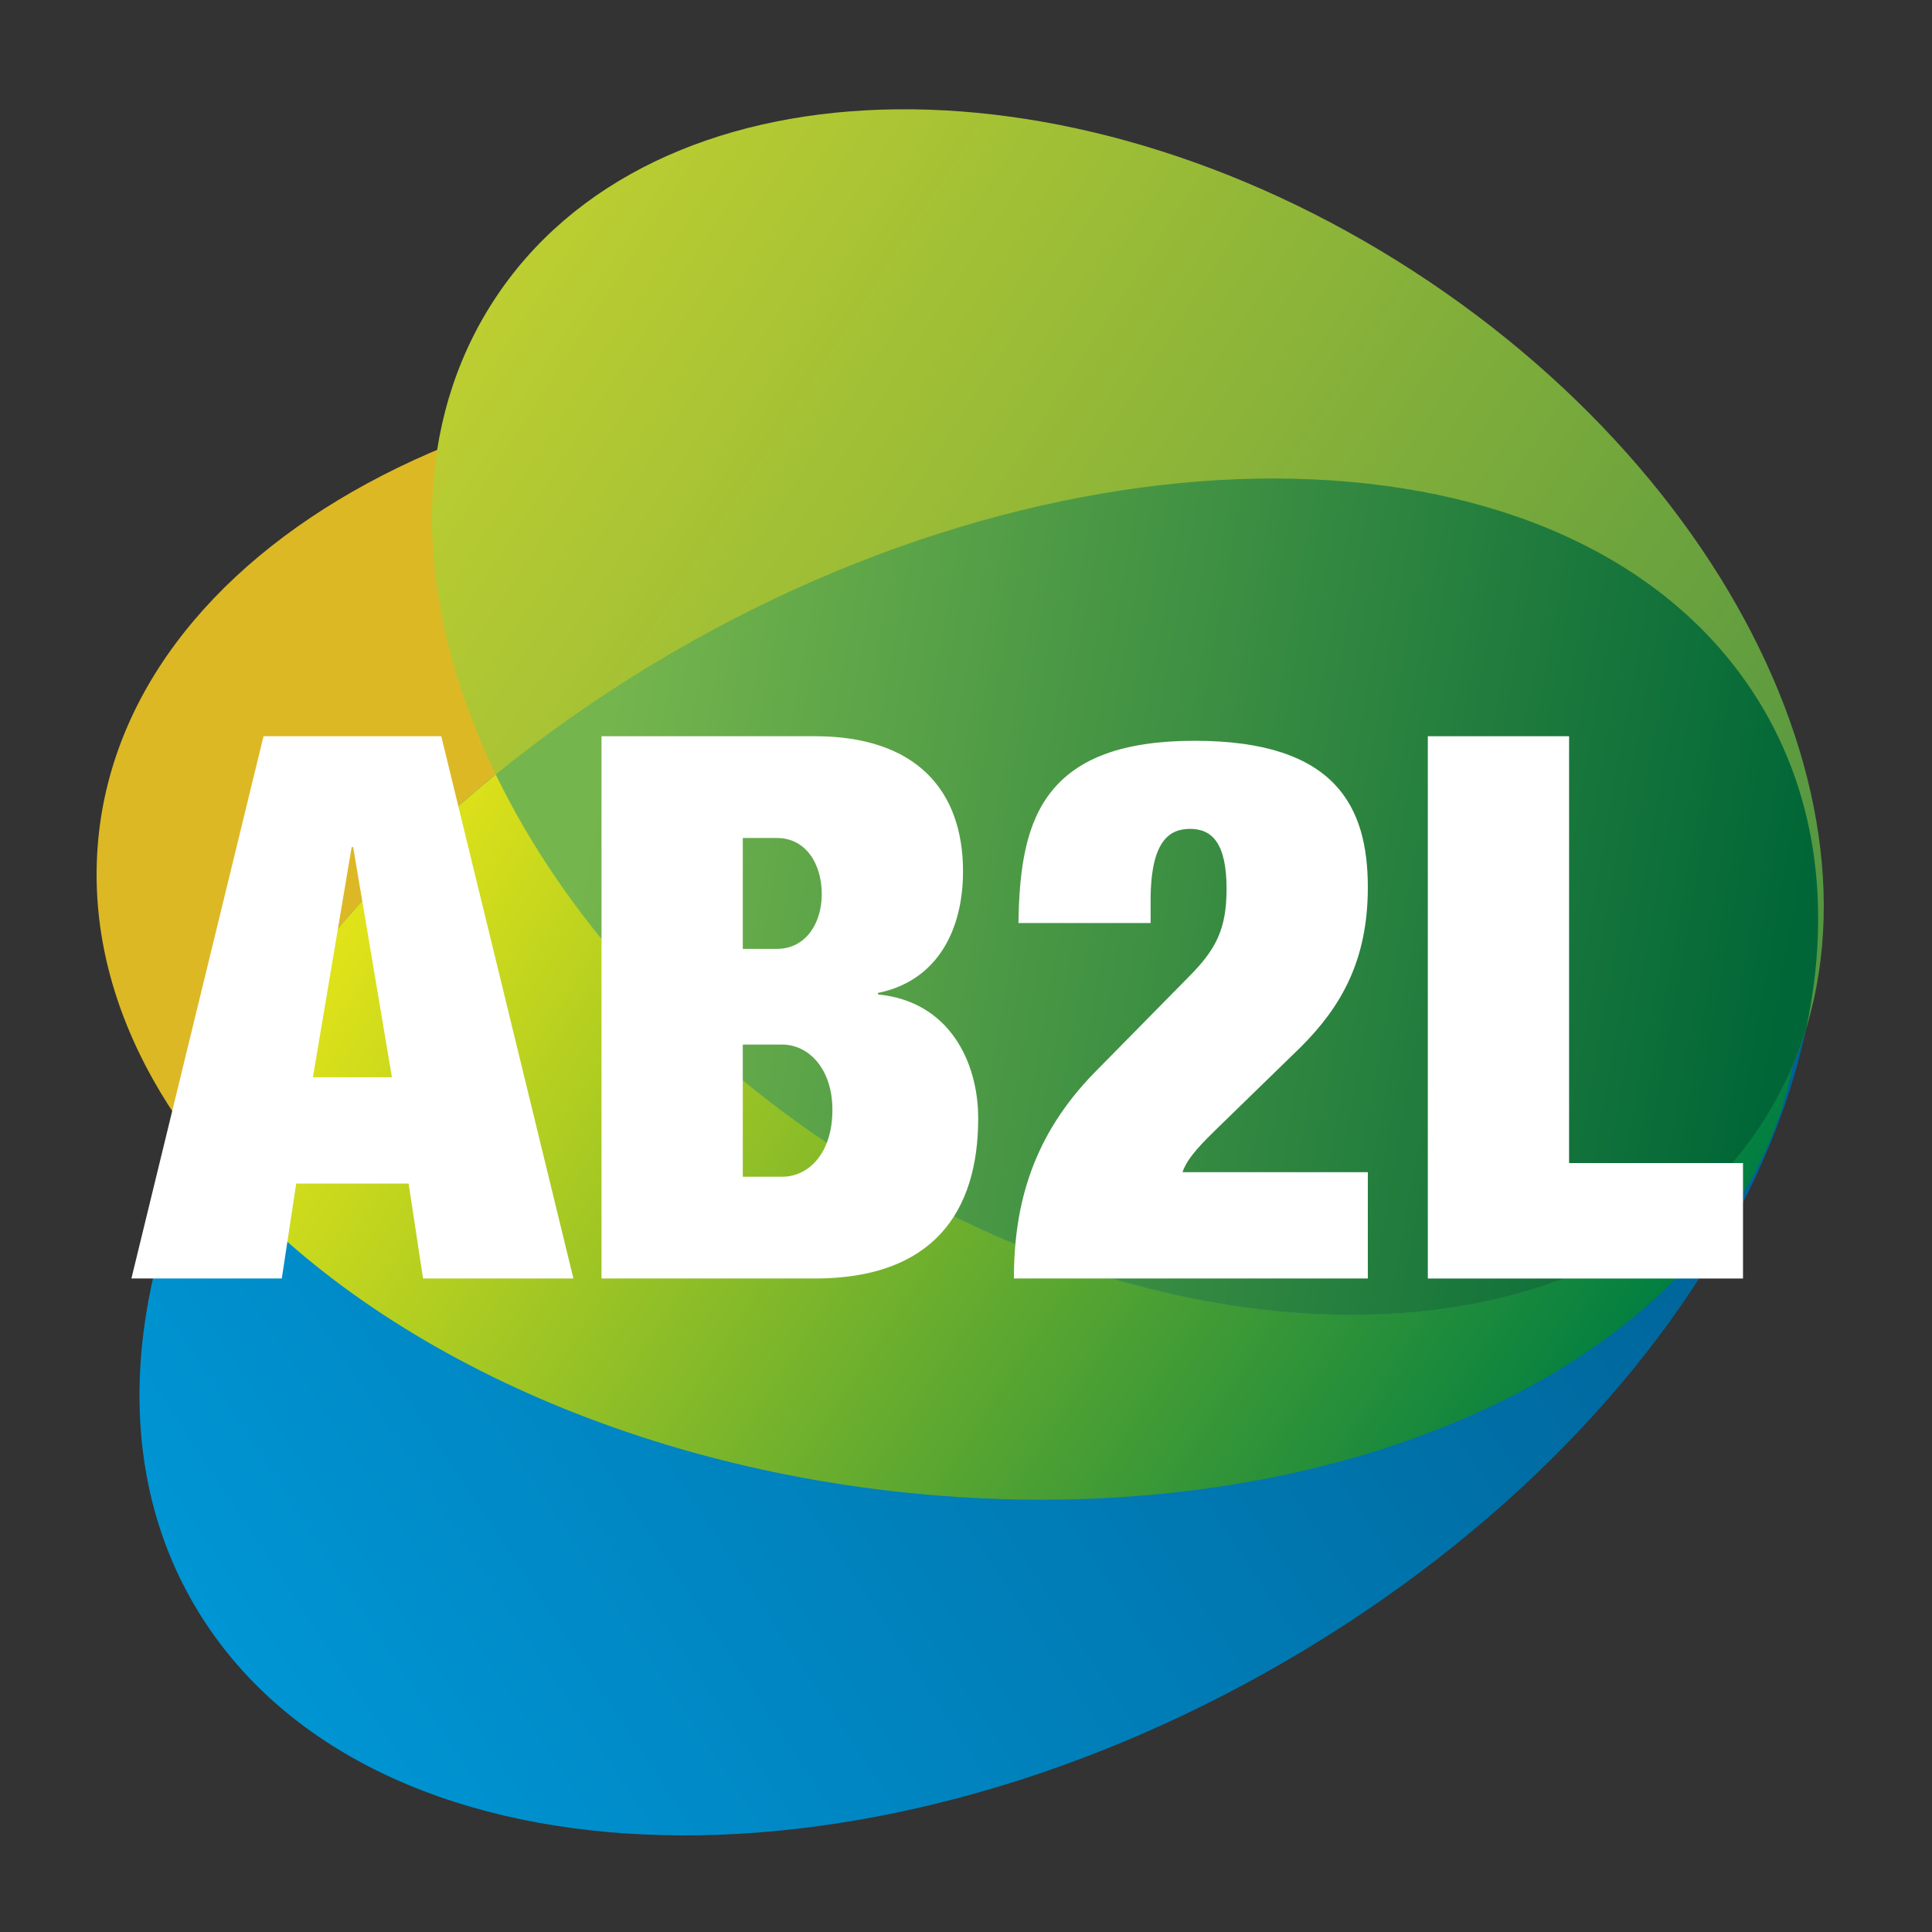 <?xml version="1.0" encoding="UTF-8" standalone="no"?>
<!-- Created with Inkscape (http://www.inkscape.org/) -->

<svg
   xmlns:dc="http://purl.org/dc/elements/1.1/"
   xmlns:cc="http://creativecommons.org/ns#"
   xmlns:rdf="http://www.w3.org/1999/02/22-rdf-syntax-ns#"
   xmlns:svg="http://www.w3.org/2000/svg"
   xmlns="http://www.w3.org/2000/svg"
   xmlns:sodipodi="http://sodipodi.sourceforge.net/DTD/sodipodi-0.dtd"
   xmlns:inkscape="http://www.inkscape.org/namespaces/inkscape"
   width="120mm"
   height="120mm"
   viewBox="0 0 425.197 425.197"
   id="svg2"
   version="1.1"
   inkscape:version="0.91 r13725"
   sodipodi:docname="ab2l-icon.svg"
   inkscape:export-filename="/home/lfamorim/next/radar-ab2l/static/logomarca/ab2l-icon-highres.png"
   inkscape:export-xdpi="121.29951"
   inkscape:export-ydpi="121.29951">
  <rect x="0" y="0" width="425.197" height="425.197" fill="#333333" stroke="none"/>
  <defs
     id="defs4">
    <clipPath
       id="clipPath4254"
       clipPathUnits="userSpaceOnUse">
      <path
         style="clip-rule:evenodd"
         inkscape:connector-curvature="0"
         id="path4256"
         d="m 176.539,352.205 c 75.188,45.329 161.829,43.219 193.52,-4.712 31.692,-47.932 -3.57,-123.533 -78.758,-168.862 -75.188,-45.329 -161.829,-43.222 -193.52,4.713 -31.692,47.932 3.57,123.533 78.758,168.862" />
    </clipPath>
    <linearGradient
       id="linearGradient4258"
       spreadMethod="pad"
       gradientUnits="userSpaceOnUse"
       y2="353.02"
       x2="366.41"
       y1="177.82"
       x1="101.43">
      <stop
         id="stop4260"
         offset="0"
         style="stop-opacity:1;stop-color:#0095d4" />
      <stop
         id="stop4262"
         offset="1"
         style="stop-opacity:1;stop-color:#005a8d" />
    </linearGradient>
    <clipPath
       id="clipPath4270"
       clipPathUnits="userSpaceOnUse">
      <path
         style="clip-rule:evenodd"
         inkscape:connector-curvature="0"
         id="path4272"
         d="m 310.462,421.356 c 61.687,-39.98 89.174,-107.139 61.392,-150.004 -27.78,-42.865 -100.306,-45.203 -161.993,-5.223 -61.687,39.98 -89.174,107.136 -61.392,150.004 27.78,42.865 100.306,45.203 161.993,5.223" />
    </clipPath>
    <linearGradient
       id="linearGradient4274"
       spreadMethod="pad"
       gradientUnits="userSpaceOnUse"
       y2="271.35"
       x2="371.85"
       y1="416.13"
       x1="148.47">
      <stop
         id="stop4276"
         offset="0"
         style="stop-opacity:1;stop-color:#bcce31" />
      <stop
         id="stop4278"
         offset="1"
         style="stop-opacity:1;stop-color:#509442" />
    </linearGradient>
    <clipPath
       id="clipPath4286"
       clipPathUnits="userSpaceOnUse">
      <path
         style="clip-rule:evenodd"
         inkscape:connector-curvature="0"
         id="path4288"
         d="m 176.537,352.204 c 75.188,45.33 161.832,43.218 193.524,-4.714 11.339,-17.146 14.103,-37.834 9.539,-59.411 -1.783,-5.876 -4.349,-11.484 -7.747,-16.727 -27.778,-42.863 -100.308,-45.202 -161.993,-5.222 -28.079,18.198 -49.07,42.026 -60.989,66.632 8.485,6.919 17.721,13.447 27.665,19.441" />
    </clipPath>
    <linearGradient
       id="linearGradient4290"
       spreadMethod="pad"
       gradientUnits="userSpaceOnUse"
       y2="340.15"
       x2="168.23"
       y1="302.69"
       x1="377.59">
      <stop
         id="stop4292"
         offset="0"
         style="stop-opacity:1;stop-color:#006637" />
      <stop
         id="stop4294"
         offset="1"
         style="stop-opacity:1;stop-color:#75b54d" />
    </linearGradient>
    <clipPath
       id="clipPath4302"
       clipPathUnits="userSpaceOnUse">
      <path
         style="clip-rule:evenodd"
         inkscape:connector-curvature="0"
         id="path4304"
         d="m 377.194,281.433 c -9.488,-49.494 -75.732,-82.728 -153.892,-75.338 -55.262,5.224 -102.492,29.436 -126.918,61.123 10.384,22.994 28.357,45.871 52.486,65.549 11.919,-24.608 32.91,-48.439 60.99,-66.639 61.686,-39.979 134.213,-37.64 161.994,5.224 2.092,3.228 3.865,6.598 5.34,10.08" />
    </clipPath>
    <linearGradient
       id="linearGradient4306"
       spreadMethod="pad"
       gradientUnits="userSpaceOnUse"
       y2="206.73"
       x2="334.61"
       y1="334.26"
       x1="137.85">
      <stop
         id="stop4308"
         offset="0"
         style="stop-opacity:1;stop-color:#e3e418" />
      <stop
         id="stop4310"
         offset="1"
         style="stop-opacity:1;stop-color:#007e41" />
    </linearGradient>
    <clipPath
       id="clipPath4302-3"
       clipPathUnits="userSpaceOnUse">
      <path
         style="clip-rule:evenodd"
         inkscape:connector-curvature="0"
         id="path4304-6"
         d="m 377.194,281.433 c -9.488,-49.494 -75.732,-82.728 -153.892,-75.338 -55.262,5.224 -102.492,29.436 -126.918,61.123 10.384,22.994 28.357,45.871 52.486,65.549 11.919,-24.608 32.91,-48.439 60.99,-66.639 61.686,-39.979 134.213,-37.64 161.994,5.224 2.092,3.228 3.865,6.598 5.34,10.08" />
    </clipPath>
    <linearGradient
       id="linearGradient4306-7"
       spreadMethod="pad"
       gradientUnits="userSpaceOnUse"
       y2="206.73"
       x2="334.61"
       y1="334.26"
       x1="137.85">
      <stop
         id="stop4308-5"
         offset="0"
         style="stop-opacity:1;stop-color:#e3e418" />
      <stop
         id="stop4310-3"
         offset="1"
         style="stop-opacity:1;stop-color:#007e41" />
    </linearGradient>
    <clipPath
       id="clipPath4286-5"
       clipPathUnits="userSpaceOnUse">
      <path
         style="clip-rule:evenodd"
         inkscape:connector-curvature="0"
         id="path4288-6"
         d="m 176.537,352.204 c 75.188,45.33 161.832,43.218 193.524,-4.714 11.339,-17.146 14.103,-37.834 9.539,-59.411 -1.783,-5.876 -4.349,-11.484 -7.747,-16.727 -27.778,-42.863 -100.308,-45.202 -161.993,-5.222 -28.079,18.198 -49.07,42.026 -60.989,66.632 8.485,6.919 17.721,13.447 27.665,19.441" />
    </clipPath>
    <linearGradient
       id="linearGradient4290-2"
       spreadMethod="pad"
       gradientUnits="userSpaceOnUse"
       y2="340.15"
       x2="168.23"
       y1="302.69"
       x1="377.59">
      <stop
         id="stop4292-9"
         offset="0"
         style="stop-opacity:1;stop-color:#006637" />
      <stop
         id="stop4294-1"
         offset="1"
         style="stop-opacity:1;stop-color:#75b54d" />
    </linearGradient>
    <clipPath
       id="clipPath4270-2"
       clipPathUnits="userSpaceOnUse">
      <path
         style="clip-rule:evenodd"
         inkscape:connector-curvature="0"
         id="path4272-7"
         d="m 310.462,421.356 c 61.687,-39.98 89.174,-107.139 61.392,-150.004 -27.78,-42.865 -100.306,-45.203 -161.993,-5.223 -61.687,39.98 -89.174,107.136 -61.392,150.004 27.78,42.865 100.306,45.203 161.993,5.223" />
    </clipPath>
    <linearGradient
       id="linearGradient4274-0"
       spreadMethod="pad"
       gradientUnits="userSpaceOnUse"
       y2="271.35"
       x2="371.85"
       y1="416.13"
       x1="148.47">
      <stop
         id="stop4276-9"
         offset="0"
         style="stop-opacity:1;stop-color:#bcce31" />
      <stop
         id="stop4278-3"
         offset="1"
         style="stop-opacity:1;stop-color:#509442" />
    </linearGradient>
    <clipPath
       id="clipPath4254-6"
       clipPathUnits="userSpaceOnUse">
      <path
         style="clip-rule:evenodd"
         inkscape:connector-curvature="0"
         id="path4256-0"
         d="m 176.539,352.205 c 75.188,45.329 161.829,43.219 193.52,-4.712 31.692,-47.932 -3.57,-123.533 -78.758,-168.862 -75.188,-45.329 -161.829,-43.222 -193.52,4.713 -31.692,47.932 3.57,123.533 78.758,168.862" />
    </clipPath>
    <linearGradient
       id="linearGradient4258-6"
       spreadMethod="pad"
       gradientUnits="userSpaceOnUse"
       y2="353.02"
       x2="366.41"
       y1="177.82"
       x1="101.43">
      <stop
         id="stop4260-2"
         offset="0"
         style="stop-opacity:1;stop-color:#0095d4" />
      <stop
         id="stop4262-6"
         offset="1"
         style="stop-opacity:1;stop-color:#005a8d" />
    </linearGradient>
  </defs>
  <sodipodi:namedview
     id="base"
     pagecolor="#ffffff"
     bordercolor="#666666"
     borderopacity="1.0"
     inkscape:pageopacity="0.0"
     inkscape:pageshadow="2"
     inkscape:zoom="0.7"
     inkscape:cx="257.646"
     inkscape:cy="218.30382"
     inkscape:document-units="px"
     inkscape:current-layer="svg2"
     showgrid="false"
     fit-margin-top="6"
     fit-margin-left="6"
     fit-margin-right="6"
     fit-margin-bottom="6"
     inkscape:window-width="741"
     inkscape:window-height="373"
     inkscape:window-x="1336"
     inkscape:window-y="380"
     inkscape:window-maximized="0" />
  <g
     id="g4707">
    <path
       d="m 215.096,82.923 c 103.415,9.779 184.351,72.742 180.773,140.636 -3.574,67.891 -90.308,115 -193.723,105.221 C 98.733,319 17.8,256.034 21.374,188.144 24.951,120.25 111.682,73.144 215.096,82.923"
       style="fill:#ddb825;fill-opacity:1;fill-rule:evenodd;stroke:none"
       id="petala-laranja-esquerda"
       inkscape:connector-curvature="0" />
    <g
       transform="matrix(1.25,0,0,-1.25,-76.978,586.395)"
       id="petala-azul-inferior">
      <g
         id="g4252"
         clip-path="url(#clipPath4254-6)">
        <path
           d="m 176.539,352.205 c 75.188,45.329 161.829,43.219 193.52,-4.712 31.692,-47.932 -3.57,-123.533 -78.758,-168.862 -75.188,-45.329 -161.829,-43.222 -193.52,4.713 -31.692,47.932 3.57,123.533 78.758,168.862"
           style="fill:url(#linearGradient4258-6);fill-rule:evenodd;stroke:none"
           id="path4264"
           inkscape:connector-curvature="0" />
      </g>
    </g>
    <g
       transform="matrix(1.25,0,0,-1.25,-76.978,586.395)"
       id="petala-verde-superior">
      <g
         id="g4268"
         clip-path="url(#clipPath4270-2)">
        <path
           d="m 310.462,421.356 c 61.687,-39.98 89.174,-107.139 61.392,-150.004 -27.78,-42.865 -100.306,-45.203 -161.993,-5.223 -61.687,39.98 -89.174,107.136 -61.392,150.004 27.78,42.865 100.306,45.203 161.993,5.223"
           style="fill:url(#linearGradient4274-0);fill-rule:evenodd;stroke:none"
           id="path4280"
           inkscape:connector-curvature="0" />
      </g>
    </g>
    <g
       transform="matrix(1.25,0,0,-1.25,-76.978,586.395)"
       id="petala-verde-direita">
      <g
         id="g4284"
         clip-path="url(#clipPath4286-5)">
        <path
           d="m 176.537,352.204 c 75.188,45.33 161.832,43.218 193.524,-4.714 11.339,-17.146 14.103,-37.834 9.539,-59.411 -1.783,-5.876 -4.349,-11.484 -7.747,-16.727 -27.778,-42.863 -100.308,-45.202 -161.993,-5.222 -28.079,18.198 -49.07,42.026 -60.989,66.632 8.485,6.919 17.721,13.447 27.665,19.441"
           style="fill:url(#linearGradient4290-2);fill-rule:evenodd;stroke:none"
           id="path4296"
           inkscape:connector-curvature="0" />
      </g>
    </g>
    <g
       transform="matrix(1.25,0,0,-1.25,-76.978,586.395)"
       id="petala-laranja-overlay">
      <g
         id="petala-overlay"
         clip-path="url(#clipPath4302-3)">
        <path
           d="m 377.194,281.433 c -9.488,-49.494 -75.732,-82.728 -153.892,-75.338 -55.262,5.224 -102.492,29.436 -126.918,61.123 10.384,22.994 28.357,45.871 52.486,65.549 11.919,-24.608 32.91,-48.439 60.99,-66.639 61.686,-39.979 134.213,-37.64 161.994,5.224 2.092,3.228 3.865,6.598 5.34,10.08"
           style="fill:url(#linearGradient4306-7);fill-rule:evenodd;stroke:none"
           id="path4312"
           inkscape:connector-curvature="0" />
      </g>
    </g>
    <path
       d="m 28.92,281.372 33.095,0 3.176,-20.893 24.737,0 3.176,20.893 33.095,0 -29.084,-119.344 -39.114,0 -29.081,119.344 z m 57.332,-44.292 -17.383,0 8.525,-50.648 0.334,0 8.525,50.648 z m 46.131,44.292 46.968,0 c 25.908,0 35.934,-14.541 35.934,-35.267 0,-12.368 -6.349,-25.741 -22.061,-27.246 l 0,-0.334 c 13.203,-2.676 18.718,-14.04 18.718,-26.742 0,-17.887 -10.36,-29.755 -32.591,-29.755 l -46.968,0 0,119.344 z m 31.09,-96.946 7.521,0 c 6.353,0 9.863,5.686 9.863,12.369 0,6.353 -3.51,12.035 -9.863,12.035 l -7.521,0 0,-24.404 z m 0,45.464 8.692,0 c 5.682,0 11.031,5.181 11.031,14.377 0,9.693 -5.349,14.708 -11.031,14.708 l -8.692,0 0,-29.084 z m 89.756,-26.742 0,-5.015 c 0,-13.37 4.347,-15.712 8.692,-15.712 4.848,0 8.024,3.176 8.024,13.206 0,8.859 -2.342,13.37 -8.358,19.389 l -20.727,21.06 c -13.54,13.873 -17.717,28.918 -17.717,45.297 l 77.891,0 0,-23.399 -40.786,0 c 1.171,-3.51 5.015,-7.02 7.691,-9.696 l 18.384,-17.884 c 8.858,-8.858 14.711,-19.055 14.711,-35.1 0,-17.72 -7.02,-32.261 -38.11,-32.261 -16.049,0 -25.741,4.011 -31.424,11.031 -5.685,7.02 -7.19,16.883 -7.357,29.084 l 29.084,0 z m 61.009,78.225 69.366,0 0,-25.408 -38.277,0 0,-93.937 -31.09,0 0,119.344 z"
       style="fill:#ffffff;fill-opacity:1;fill-rule:nonzero;stroke:none"
       id="texto-ab2l"
       inkscape:connector-curvature="0" />
  </g>
</svg>
